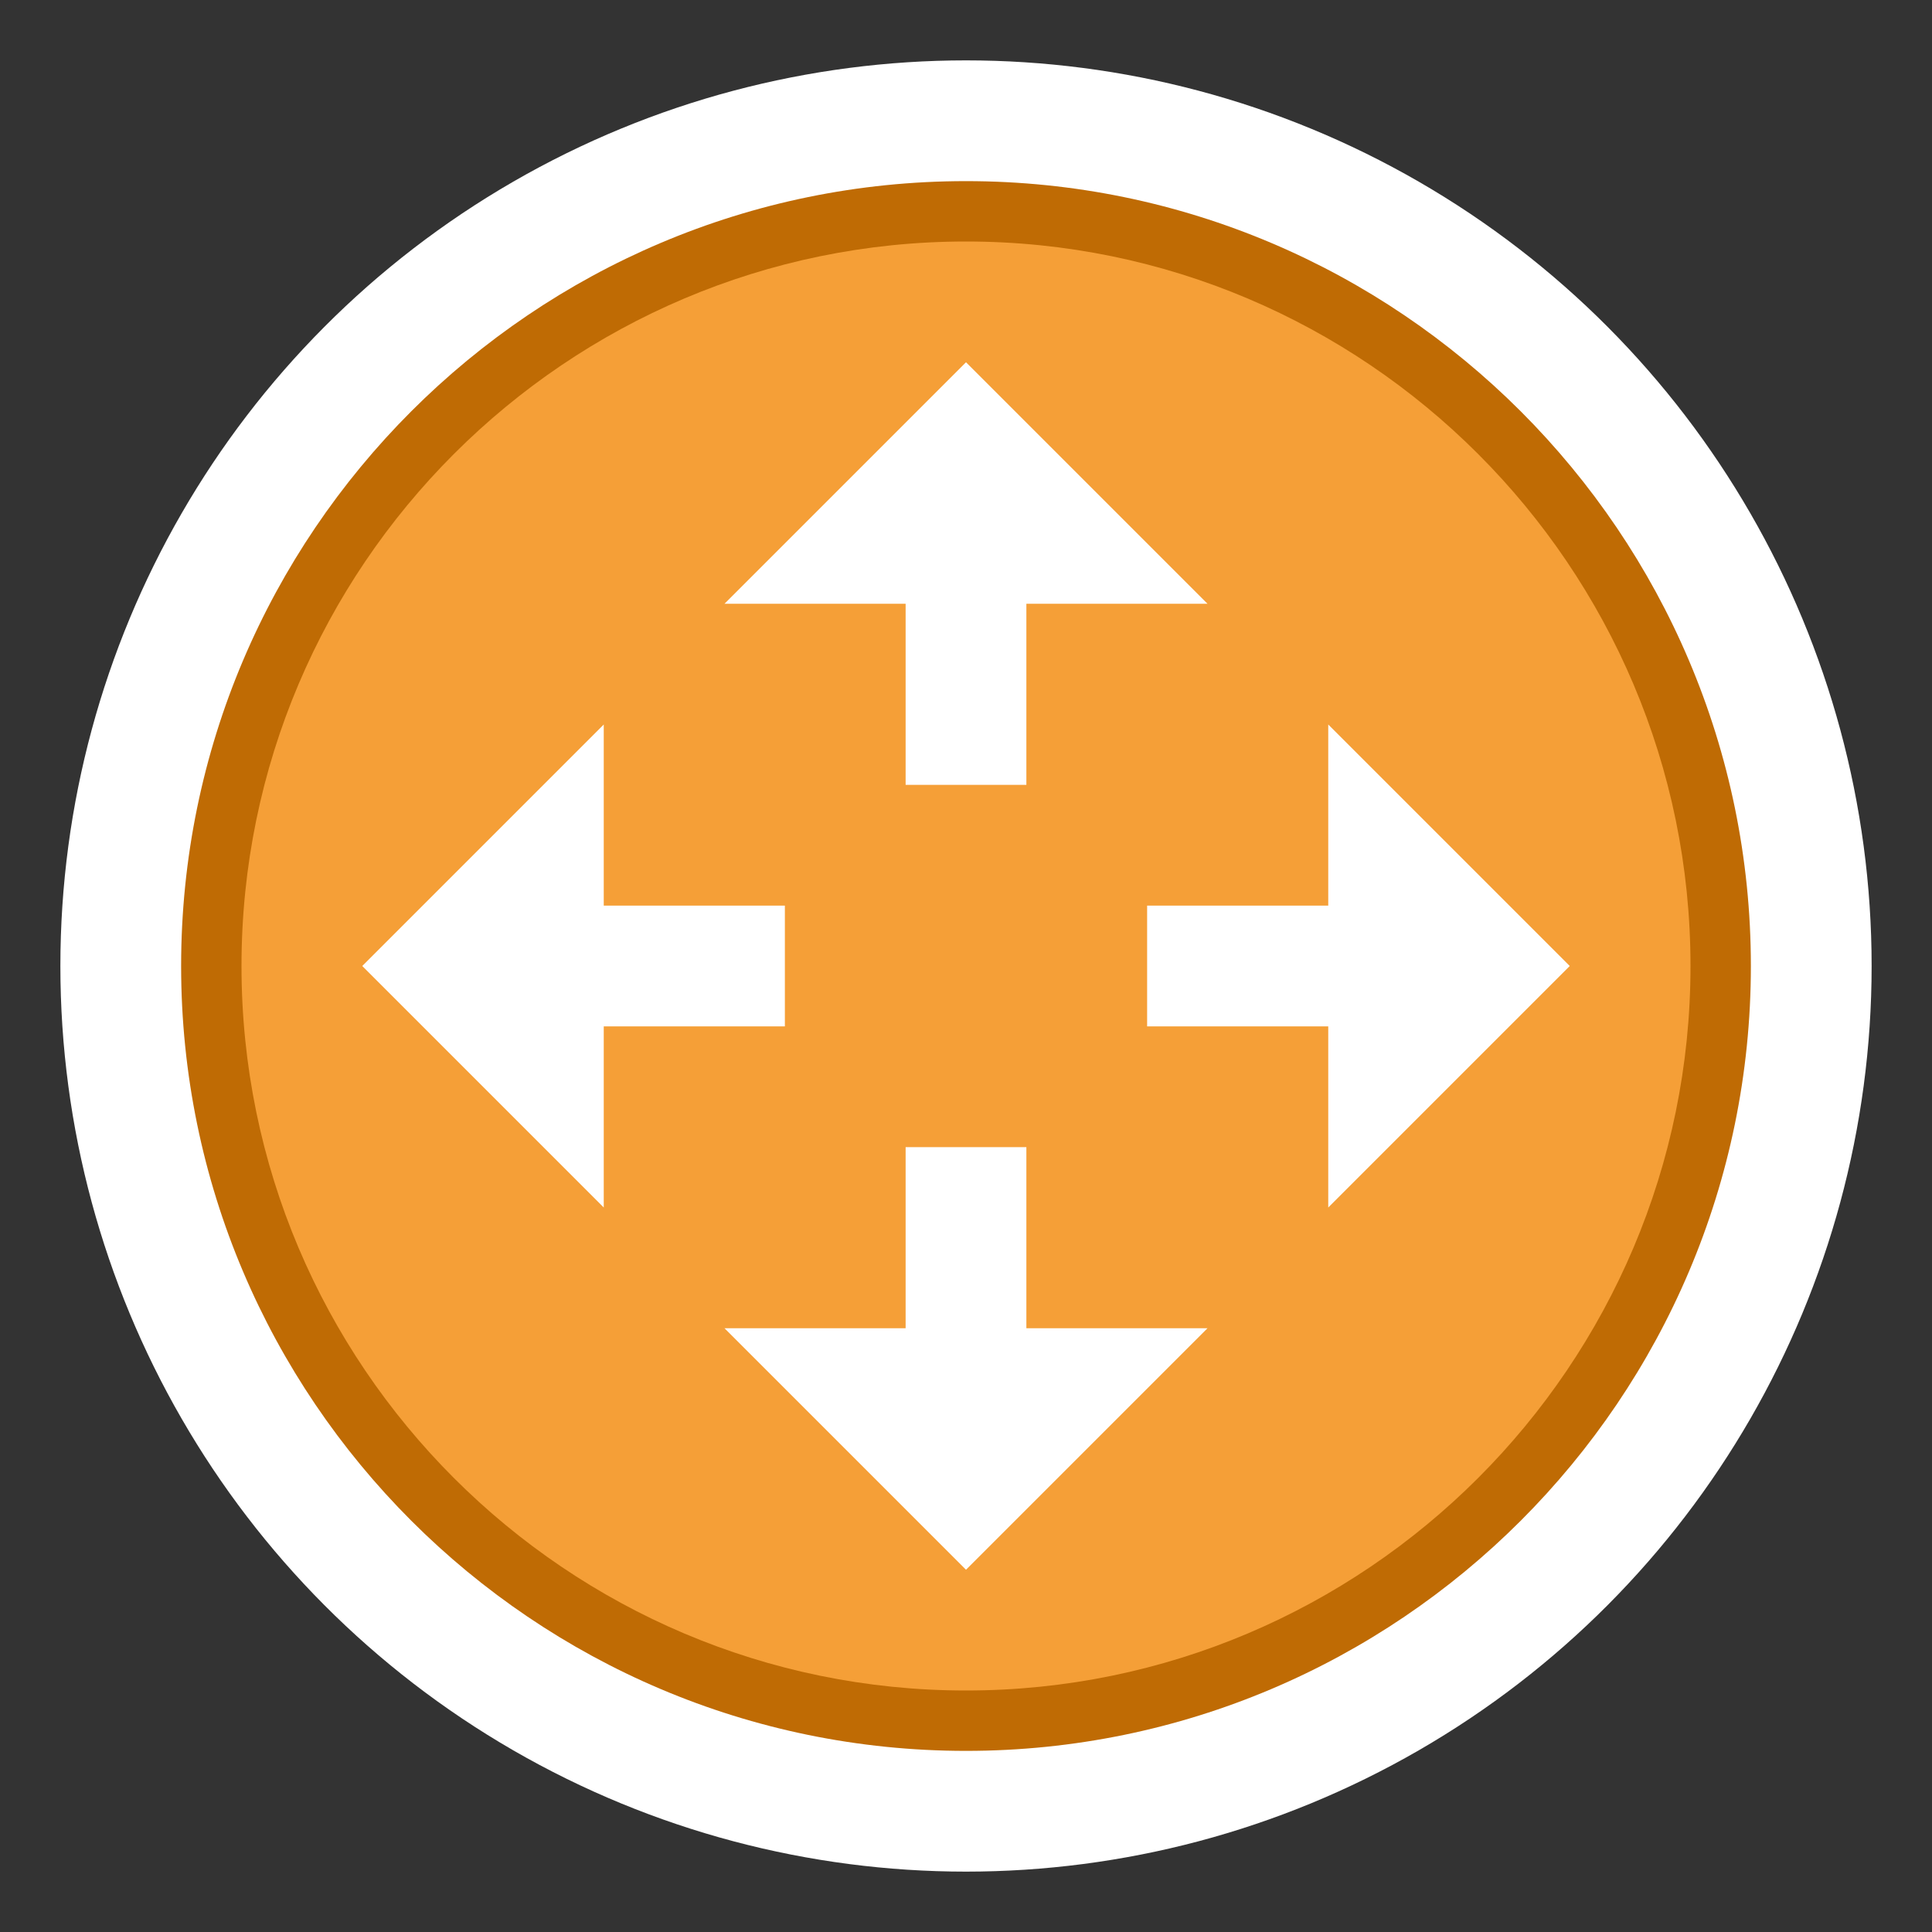 <?xml version="1.0" encoding="utf-8"?>
<!-- Generator: Adobe Illustrator 16.0.3, SVG Export Plug-In . SVG Version: 6.00 Build 0)  -->
<!DOCTYPE svg PUBLIC "-//W3C//DTD SVG 1.1//EN" "http://www.w3.org/Graphics/SVG/1.1/DTD/svg11.dtd">
<svg version="1.1" id="Width_x2F_Height_Restrictions_-_Work_Zones"
	 xmlns="http://www.w3.org/2000/svg" xmlns:xlink="http://www.w3.org/1999/xlink" x="0px" y="0px" width="32px" height="32px"
	 viewBox="0 0 32 32" enable-background="new 0 0 32 32" xml:space="preserve">
<rect x="0" y="0" width="32" height="32" fill="#333333" stroke="none"/>
<circle fill="#FFFFFF" cx="16" cy="16" r="15"/>
<path fill="#BF6B04" d="M16,29C8.832,29,3,23.167,3,16S8.832,3,16,3c7.167,0,13,5.832,13,13S23.168,29,16,29z"/>
<path fill="#F59F37" d="M16,28C9.383,28,4,22.617,4,16C4,9.383,9.383,4,16,4c6.617,0,12,5.383,12,12C28,22.617,22.617,28,16,28z"/>
<polygon fill="#FFFFFF" points="16,6 12,10 15,10 15,13 17,13 17,10 20,10 "/>
<polygon fill="#FFFFFF" points="10,15 10,12 6,16 10,20 10,17 13,17 13,15 "/>
<polygon fill="#FFFFFF" points="26,16 22,12 22,15 19,15 19,17 22,17 22,20 "/>
<polygon fill="#FFFFFF" points="17,22 17,19 15,19 15,22 12,22 16,26 20,22 "/>
</svg>
